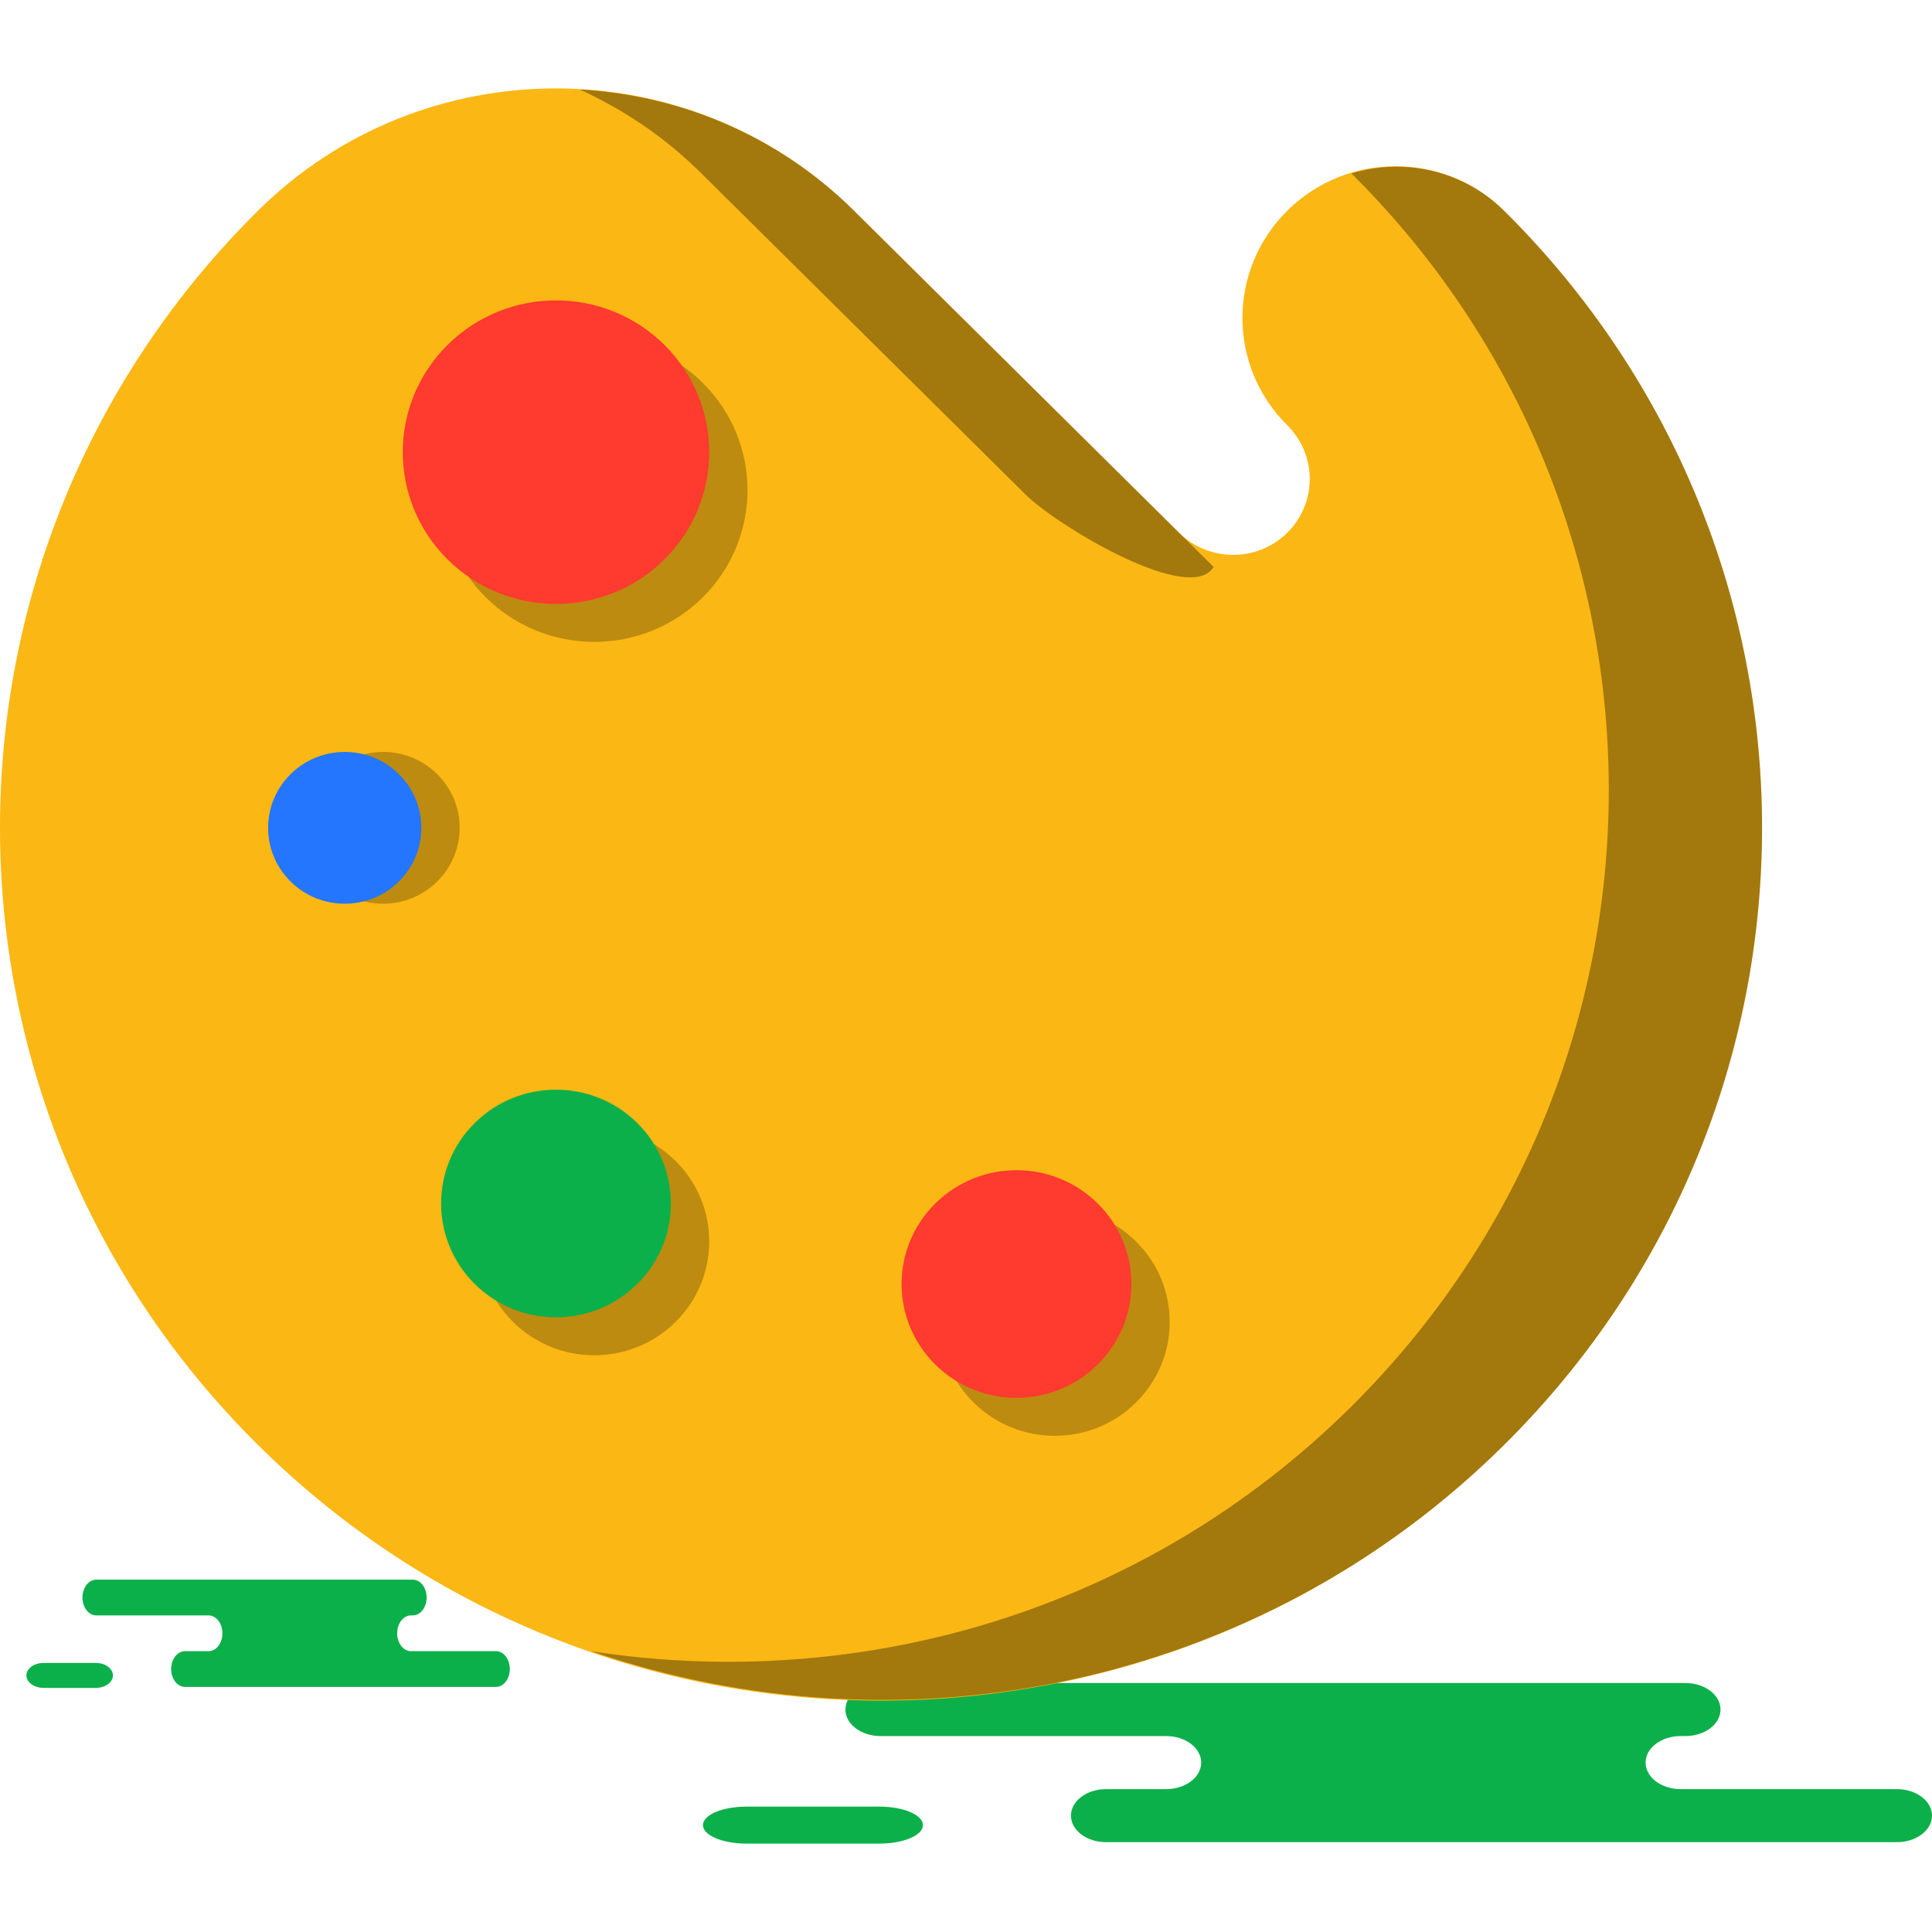 <?xml version="1.0" encoding="iso-8859-1"?>
<!-- Generator: Adobe Illustrator 19.1.0, SVG Export Plug-In . SVG Version: 6.00 Build 0)  -->
<svg version="1.1" id="Capa_1" xmlns="http://www.w3.org/2000/svg" xmlns:xlink="http://www.w3.org/1999/xlink" x="0px" y="0px"
	 viewBox="0 0 219.442 219.442" style="enable-background:new 0 0 219.442 219.442;" xml:space="preserve">
<g>
	<g id="group-96svg">
		<path id="path-1_164_" style="fill:#0CB04A;" d="M180.01,191.162h11.422c2.202,0,3.988,1.349,3.988,3.014
			c0,1.664-1.786,3.012-3.988,3.012H190.9c-2.202,0-3.987,1.349-3.987,3.013c0,1.665,1.785,3.013,3.987,3.013h24.555
			c2.202,0,3.987,1.348,3.987,3.012c0,1.665-1.785,3.013-3.987,3.013h-29.508h-60.315c-2.202,0-3.988-1.348-3.988-3.013
			c0-1.664,1.786-3.012,3.988-3.012h6.815c2.202,0,3.988-1.348,3.988-3.013c0-1.664-1.786-3.013-3.988-3.013h-32.433
			c-2.202,0-3.987-1.348-3.987-3.012c0-1.665,1.785-3.014,3.987-3.014h7.665H180.01z"/>
		<path id="path-2_164_" style="fill:#0CB04A;" d="M99.896,209.401c2.724,0,4.934-0.94,4.934-2.099c0-1.161-2.21-2.101-4.934-2.101
			h-15.12c-2.725,0-4.934,0.94-4.934,2.101c0,1.159,2.209,2.099,4.934,2.099H99.896z"/>
		<path id="path-3_164_" style="fill:#0CB04A;" d="M42.398,179.422h4.492c0.866,0,1.569,0.909,1.569,2.03s-0.703,2.03-1.569,2.03
			h-0.209c-0.866,0-1.568,0.909-1.568,2.031c0,1.121,0.702,2.031,1.568,2.031h9.657c0.867,0,1.569,0.908,1.569,2.03
			c0,1.121-0.702,2.03-1.569,2.03H44.733H21.01c-0.866,0-1.569-0.909-1.569-2.03c0-1.122,0.703-2.03,1.569-2.03h2.68
			c0.867,0,1.569-0.91,1.569-2.031c0-1.122-0.702-2.031-1.569-2.031H10.934c-0.866,0-1.568-0.909-1.568-2.03s0.702-2.03,1.568-2.03
			h3.015H42.398z"/>
		<path id="path-4_163_" style="fill:#0CB04A;" d="M10.887,191.714c1.072,0,1.941-0.634,1.941-1.416
			c0-0.781-0.869-1.416-1.941-1.416H4.941c-1.072,0-1.941,0.635-1.941,1.416c0,0.782,0.869,1.416,1.941,1.416H10.887z"/>
		<path id="path-5_163_" style="fill:#FBB713;" d="M170.828,23.927c39.08,38.712,39.08,101.484,0,140.202
			c-39.079,38.71-102.439,38.71-141.52,0c-39.077-38.718-39.077-101.49,0-140.202c18.691-18.516,48.993-18.516,67.685,0
			l36.919,36.576c3.395,3.364,8.909,3.364,12.305,0c3.399-3.37,3.399-8.824,0-12.192c-6.794-6.735-6.794-17.65,0-24.384
			C153.01,17.197,164.032,17.197,170.828,23.927z"/>
		<path id="path-6_161_" style="opacity:0.35;fill:#020403;enable-background:new    ;" d="M79.589,19.618l36.919,36.574
			c3.395,3.365,17.612,11.987,21.007,8.62c0.128-0.125,0.218-0.274,0.336-0.408L96.993,23.927
			C88.337,15.352,77.189,10.8,65.859,10.168C70.824,12.446,75.495,15.561,79.589,19.618z"/>
		<path id="path-7_160_" style="opacity:0.35;fill:#020403;enable-background:new    ;" d="M170.828,23.927
			c-4.696-4.651-11.39-6.009-17.333-4.233c39.004,38.718,38.984,101.431-0.07,140.125c-23.495,23.271-55.751,32.445-86.245,27.736
			c35.102,12.081,75.609,4.347,103.648-23.426C209.908,125.411,209.908,62.639,170.828,23.927z"/>
		<path id="path-8_156_" style="fill:#BD8B0F;" d="M58.273,131.863c5.094-5.047,13.363-5.047,18.457,0
			c5.099,5.047,5.099,13.237,0,18.285c-5.094,5.05-13.363,5.05-18.457,0C53.178,145.1,53.178,136.91,58.273,131.863z"/>
		<path id="path-9_150_" style="fill:#0CB04A;" d="M53.922,127.553c5.094-5.047,13.363-5.047,18.457,0
			c5.099,5.047,5.099,13.238,0,18.284c-5.094,5.051-13.363,5.051-18.457,0C48.827,140.791,48.827,132.6,53.922,127.553z"/>
		<path id="path-10_135_" style="fill:#BD8B0F;" d="M49.66,87.931c3.399,3.368,3.399,8.823,0,12.191
			c-3.399,3.367-8.906,3.367-12.305,0c-3.401-3.368-3.401-8.823,0-12.191C40.754,84.567,46.261,84.567,49.66,87.931z"/>
		<path id="path-11_119_" style="fill:#2476FF;" d="M45.309,87.931c3.4,3.368,3.4,8.823,0,12.191c-3.399,3.367-8.906,3.367-12.305,0
			c-3.401-3.368-3.401-8.823,0-12.191C36.403,84.567,41.91,84.567,45.309,87.931z"/>
		<path id="path-12_102_" style="fill:#BD8B0F;" d="M110.579,159.294c-5.097-5.044-5.101-13.234,0-18.284
			c5.092-5.047,13.361-5.047,18.455,0c5.1,5.05,5.1,13.24,0,18.284C123.935,164.346,115.675,164.346,110.579,159.294z"/>
		<path id="path-13_86_" style="fill:#BD8B0F;" d="M79.806,43.479c6.796,6.726,6.796,17.648,0,24.381
			c-6.787,6.728-17.816,6.728-24.61,0c-6.793-6.733-6.793-17.655,0-24.381C61.99,36.748,73.019,36.748,79.806,43.479z"/>
		<path id="path-14_68_" style="fill:#FF3A2F;" d="M75.455,39.169c6.796,6.725,6.796,17.648,0,24.381
			c-6.787,6.728-17.816,6.728-24.609,0c-6.795-6.733-6.795-17.656,0-24.381C57.639,32.437,68.668,32.437,75.455,39.169z"/>
		<path id="path-15_57_" style="fill:#FF3A2F;" d="M106.227,154.985c-5.095-5.045-5.1-13.234,0-18.285
			c5.093-5.048,13.362-5.048,18.456,0c5.101,5.051,5.101,13.24,0,18.285C119.584,160.035,111.325,160.035,106.227,154.985z"/>
	</g>
</g>
<g>
</g>
<g>
</g>
<g>
</g>
<g>
</g>
<g>
</g>
<g>
</g>
<g>
</g>
<g>
</g>
<g>
</g>
<g>
</g>
<g>
</g>
<g>
</g>
<g>
</g>
<g>
</g>
<g>
</g>
</svg>
